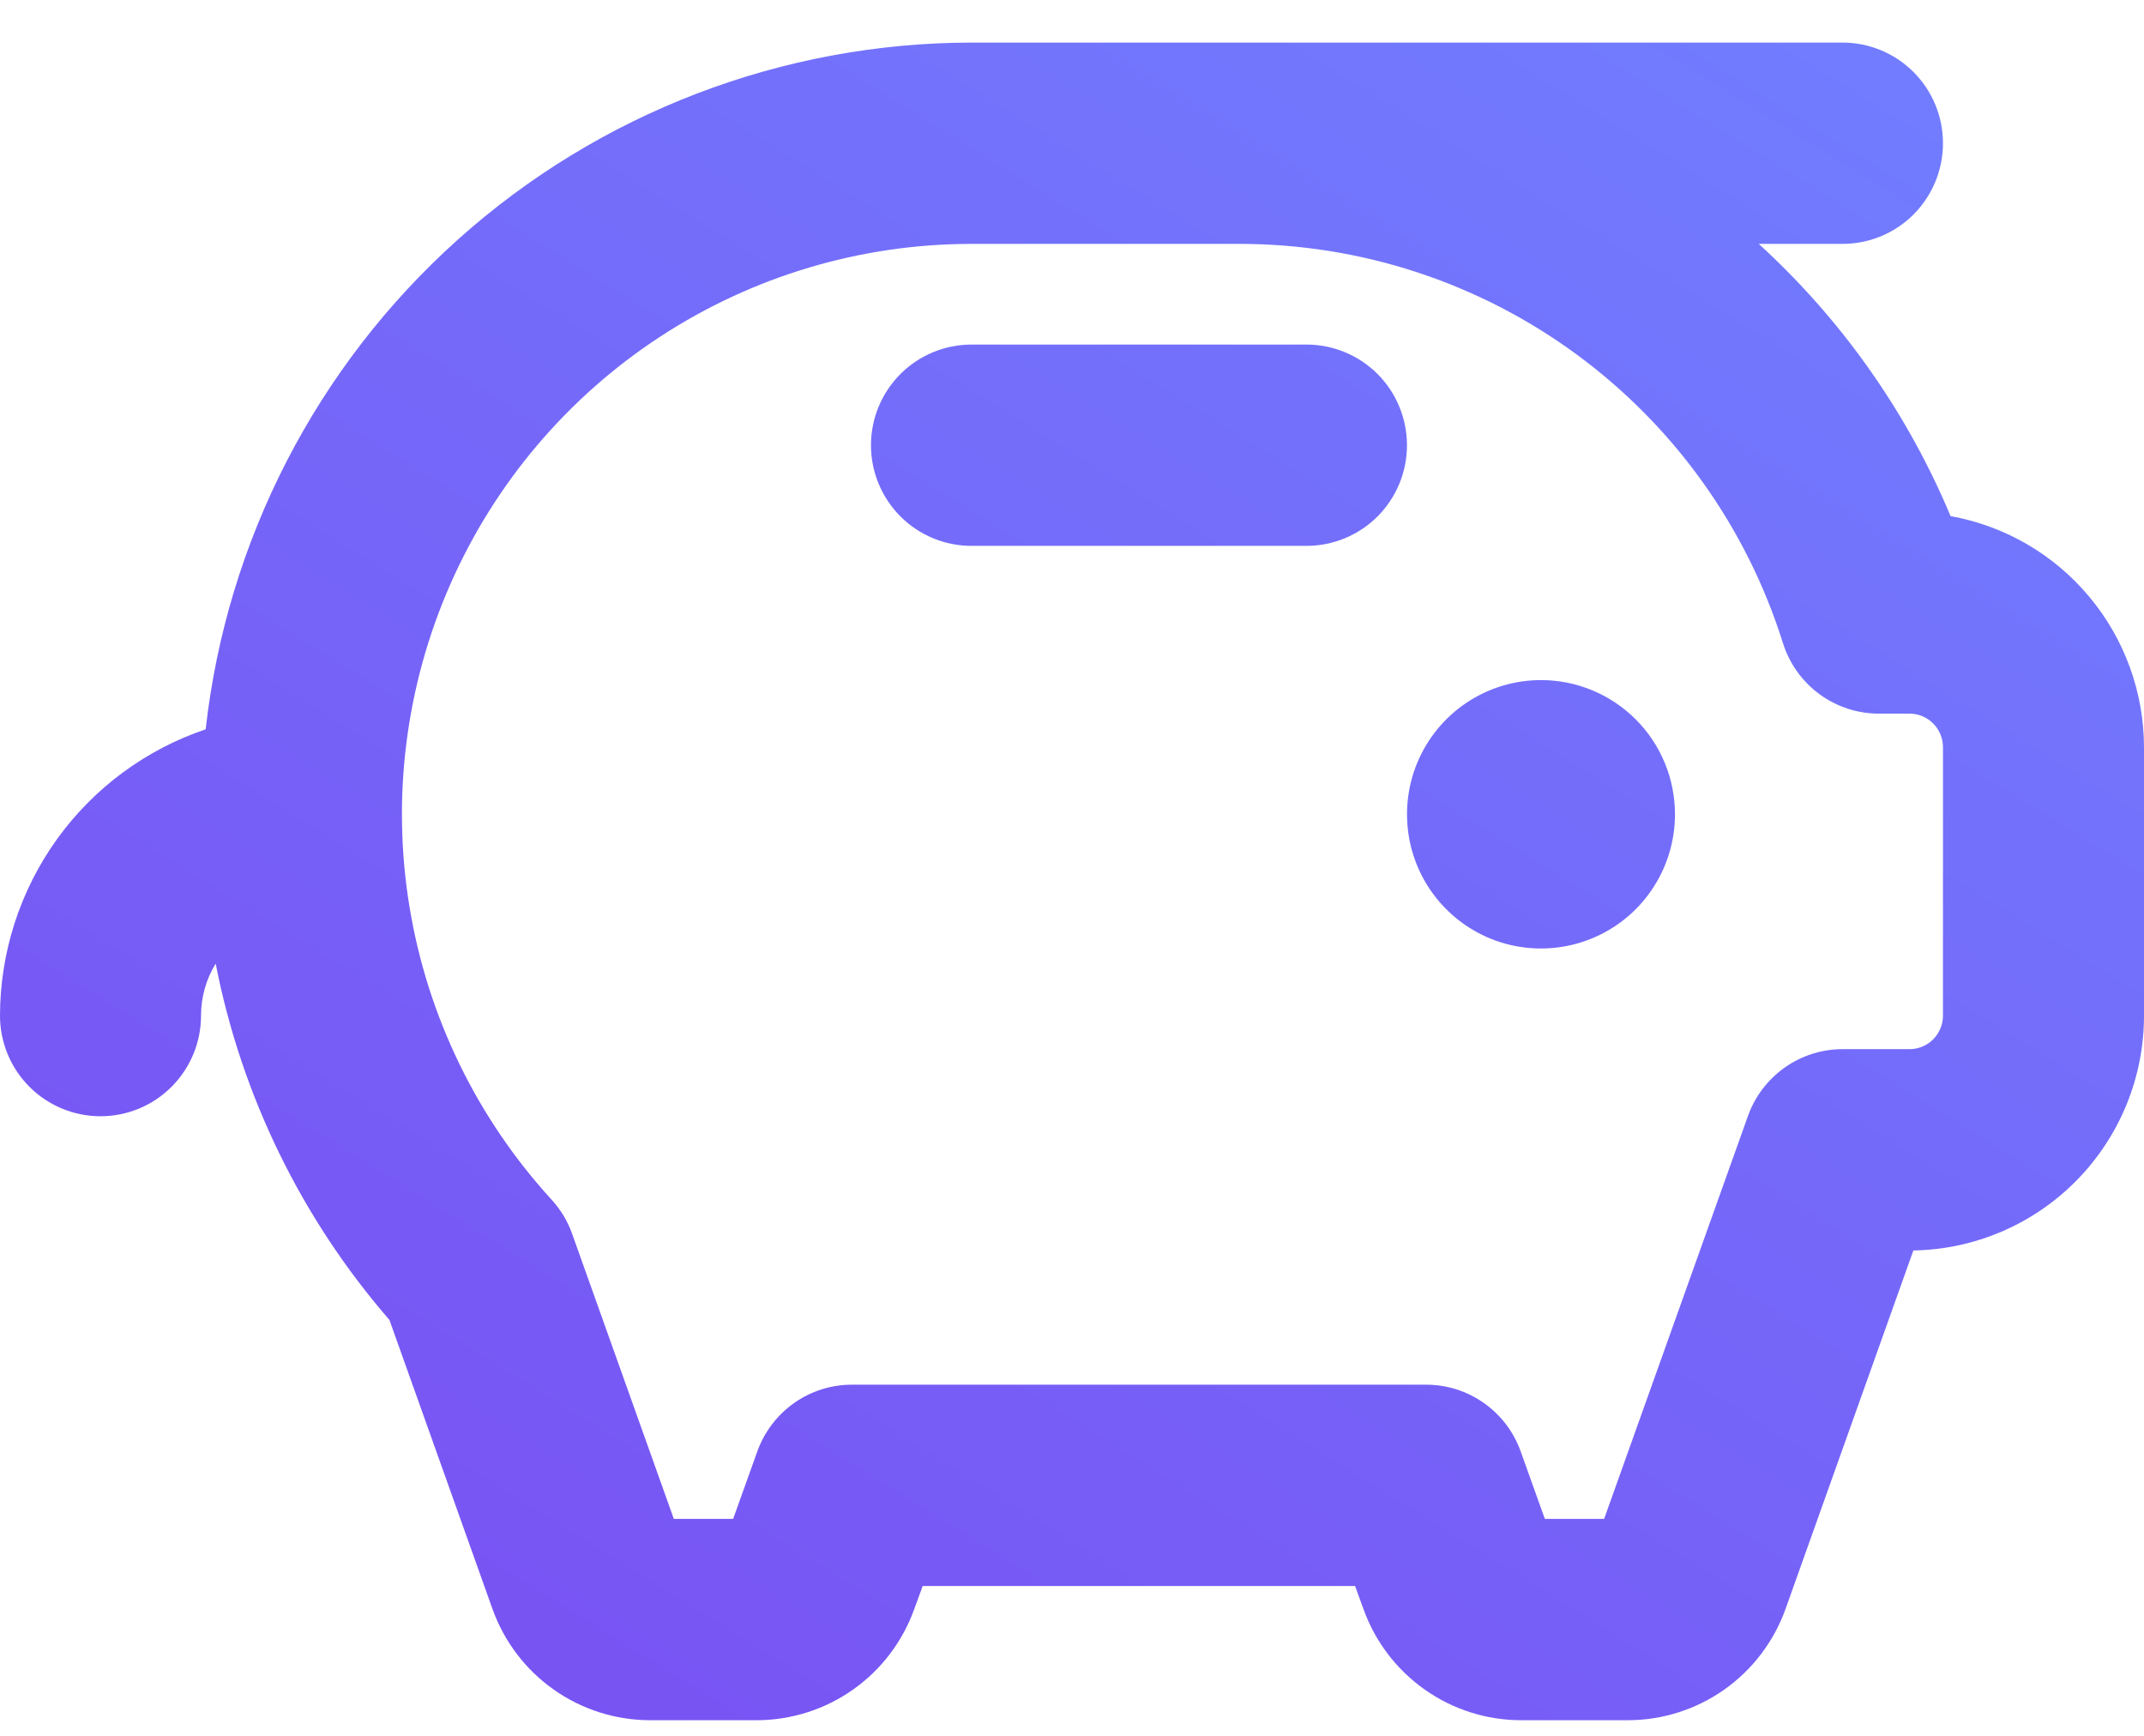 <svg width="42" height="34" viewBox="0 0 42 34" fill="none" xmlns="http://www.w3.org/2000/svg">
<path d="M32.812 15.95C32.812 16.47 32.658 16.978 32.37 17.41C32.082 17.843 31.672 18.179 31.192 18.378C30.712 18.577 30.185 18.629 29.675 18.528C29.166 18.427 28.698 18.176 28.331 17.808C27.964 17.441 27.714 16.973 27.613 16.462C27.512 15.953 27.564 15.424 27.762 14.944C27.961 14.463 28.297 14.053 28.729 13.764C29.161 13.475 29.668 13.321 30.188 13.321C30.884 13.321 31.551 13.598 32.044 14.091C32.536 14.584 32.812 15.252 32.812 15.95ZM25.594 6.749H19.031C18.509 6.749 18.008 6.957 17.639 7.326C17.27 7.696 17.062 8.198 17.062 8.721C17.062 9.243 17.27 9.745 17.639 10.115C18.008 10.484 18.509 10.692 19.031 10.692H25.594C26.116 10.692 26.617 10.484 26.986 10.115C27.355 9.745 27.562 9.243 27.562 8.721C27.562 8.198 27.355 7.696 26.986 7.326C26.617 6.957 26.116 6.749 25.594 6.749ZM42 14.635V19.893C42 21.1 41.527 22.259 40.681 23.119C39.836 23.98 38.687 24.473 37.482 24.493L34.978 31.514C34.75 32.152 34.331 32.704 33.778 33.094C33.224 33.485 32.564 33.694 31.887 33.694H29.8C29.123 33.694 28.463 33.485 27.91 33.094C27.356 32.704 26.937 32.152 26.709 31.514L26.545 31.065H18.075L17.911 31.514C17.683 32.151 17.265 32.703 16.712 33.093C16.16 33.483 15.501 33.693 14.825 33.694H12.738C12.061 33.694 11.401 33.485 10.847 33.094C10.294 32.704 9.875 32.152 9.647 31.514L7.629 25.854C5.904 23.865 4.73 21.459 4.225 18.874C4.037 19.181 3.938 19.533 3.938 19.893C3.938 20.416 3.73 20.917 3.361 21.287C2.992 21.657 2.491 21.864 1.969 21.864C1.447 21.864 0.946 21.657 0.577 21.287C0.207 20.917 0 20.416 0 19.893C0.002 18.654 0.392 17.446 1.114 16.44C1.837 15.434 2.857 14.681 4.029 14.285C4.443 10.589 6.201 7.175 8.968 4.694C11.735 2.213 15.317 0.839 19.031 0.834H36.094C36.616 0.834 37.117 1.042 37.486 1.412C37.855 1.781 38.062 2.283 38.062 2.806C38.062 3.329 37.855 3.83 37.486 4.2C37.117 4.57 36.616 4.777 36.094 4.777H34.453C36.034 6.219 37.291 7.98 38.141 9.945L38.21 10.109C39.271 10.299 40.232 10.857 40.924 11.684C41.617 12.511 41.998 13.556 42 14.635ZM38.062 14.635C38.062 14.461 37.993 14.294 37.87 14.171C37.747 14.047 37.58 13.978 37.406 13.978H36.806C36.387 13.978 35.978 13.844 35.64 13.595C35.303 13.347 35.053 12.997 34.927 12.596C34.215 10.328 32.798 8.347 30.883 6.941C28.968 5.534 26.656 4.777 24.281 4.777H19.031C16.866 4.777 14.748 5.408 12.934 6.593C11.121 7.778 9.691 9.465 8.819 11.45C7.947 13.434 7.67 15.63 8.023 17.769C8.376 19.909 9.342 21.899 10.805 23.498C10.983 23.691 11.119 23.917 11.207 24.165L13.2 29.751H14.362L14.833 28.436C14.969 28.052 15.22 27.72 15.552 27.484C15.883 27.249 16.28 27.122 16.687 27.122H27.938C28.345 27.122 28.742 27.249 29.073 27.484C29.405 27.72 29.657 28.052 29.792 28.436L30.263 29.751H31.424L34.24 21.864C34.375 21.48 34.627 21.148 34.958 20.913C35.29 20.677 35.687 20.55 36.094 20.55H37.406C37.58 20.55 37.747 20.481 37.87 20.358C37.993 20.234 38.062 20.067 38.062 19.893V14.635Z" fill="url(#paint0_linear_35_5)"/>
<defs>
<linearGradient id="paint0_linear_35_5" x1="37.642" y1="0.834" x2="13.787" y2="39.296" gradientUnits="userSpaceOnUse">
<stop stop-color="#717DFF"/>
<stop offset="1" stop-color="#7950F2"/>
</linearGradient>
</defs>
</svg>
